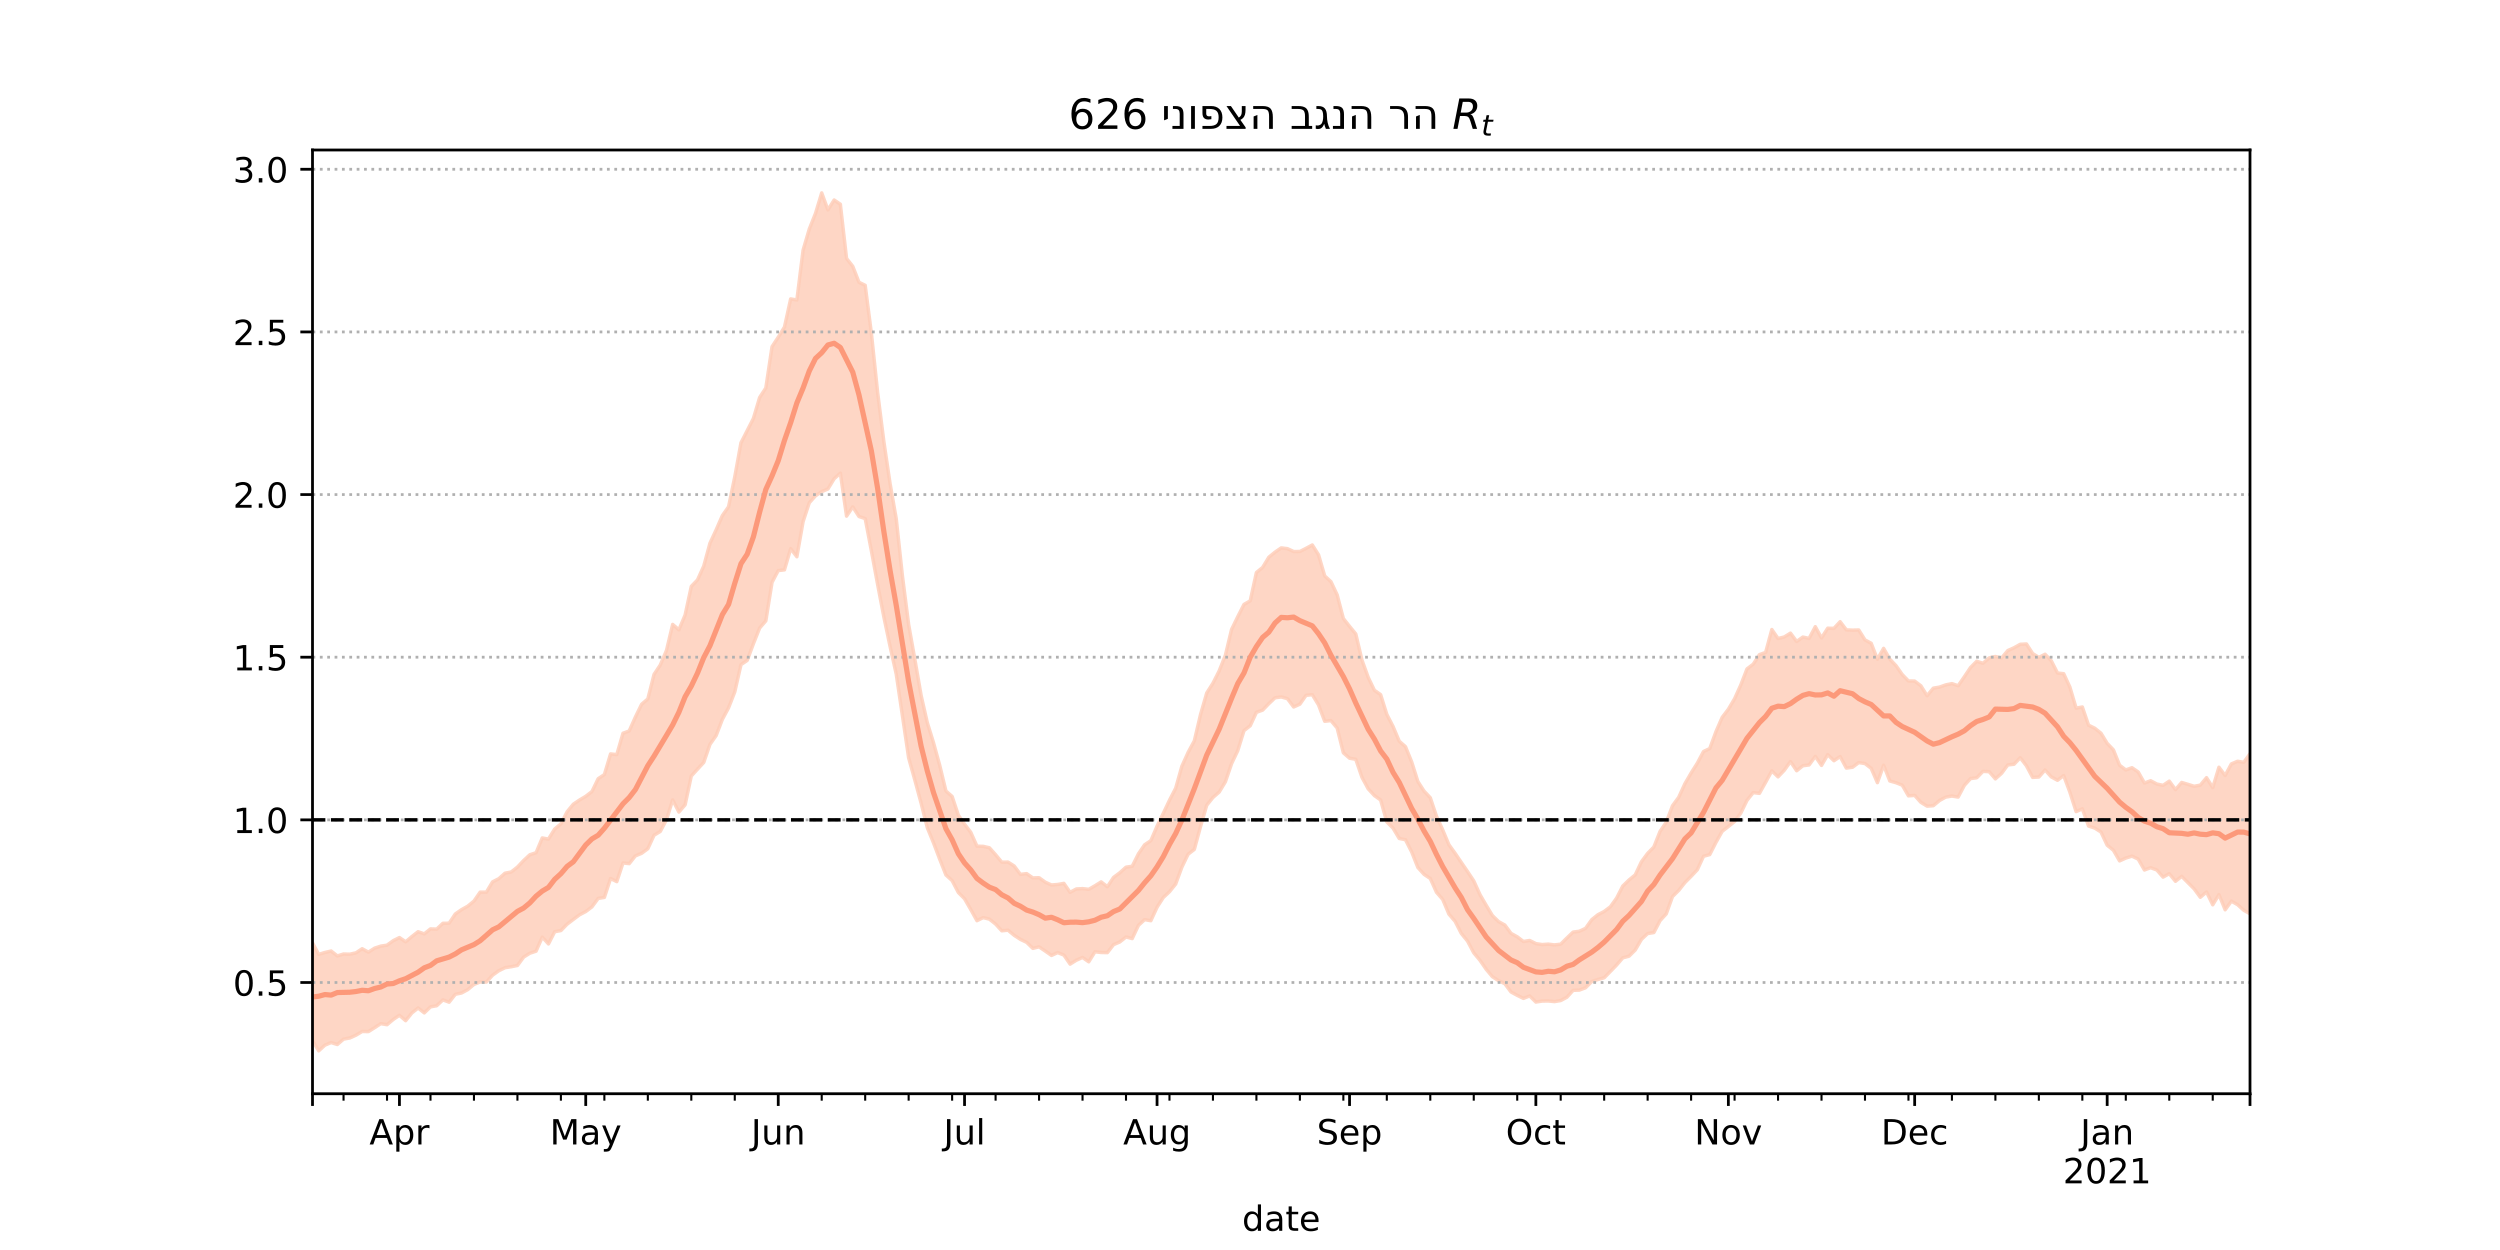 <?xml version="1.0" encoding="utf-8" standalone="no"?>
<!DOCTYPE svg PUBLIC "-//W3C//DTD SVG 1.1//EN"
  "http://www.w3.org/Graphics/SVG/1.1/DTD/svg11.dtd">
<!-- Created with matplotlib (https://matplotlib.org/) -->
<svg height="360pt" version="1.1" viewBox="0 0 720 360" width="720pt" xmlns="http://www.w3.org/2000/svg" xmlns:xlink="http://www.w3.org/1999/xlink">
 <defs>
  <style type="text/css">*{stroke-linecap:butt;stroke-linejoin:round;}</style>
 </defs>
 <g id="figure_1">
  <g id="patch_1">
   <path d="M 0 360 
L 720 360 
L 720 0 
L 0 0 
z
" style="fill:#ffffff;"/>
  </g>
  <g id="axes_1">
   <g id="patch_2">
    <path d="M 90 315 
L 648 315 
L 648 43.2 
L 90 43.2 
z
" style="fill:#ffffff;"/>
   </g>
   <g id="PolyCollection_1">
    <defs>
     <path d="M 90 -60.304 
L 90 -88.455 
L 91.788 -85.131 
L 93.577 -85.689 
L 95.365 -86.109 
L 97.154 -84.696 
L 98.942 -85.244 
L 100.731 -85.19 
L 102.519 -85.584 
L 104.308 -86.764 
L 106.096 -85.777 
L 107.885 -86.928 
L 109.673 -87.521 
L 111.462 -87.79 
L 113.25 -89.085 
L 115.038 -89.982 
L 116.827 -88.756 
L 118.615 -90.268 
L 120.404 -91.663 
L 122.192 -91.042 
L 123.981 -92.472 
L 125.769 -92.412 
L 127.558 -94.092 
L 129.346 -94.118 
L 131.135 -96.779 
L 132.923 -98.024 
L 134.712 -99.024 
L 136.5 -100.486 
L 138.288 -103.067 
L 140.077 -103.055 
L 141.865 -106.029 
L 143.654 -106.931 
L 145.442 -108.516 
L 147.231 -108.871 
L 149.019 -110.275 
L 150.808 -112.171 
L 152.596 -113.832 
L 154.385 -114.41 
L 156.173 -118.667 
L 157.962 -118.35 
L 159.75 -121.234 
L 161.538 -122.722 
L 163.327 -126.212 
L 165.115 -128.385 
L 166.904 -129.59 
L 168.692 -130.661 
L 170.481 -132.039 
L 172.269 -135.728 
L 174.058 -136.914 
L 175.846 -142.873 
L 177.635 -142.673 
L 179.423 -148.823 
L 181.212 -149.481 
L 183 -153.504 
L 184.788 -157.17 
L 186.577 -158.703 
L 188.365 -165.776 
L 190.154 -168.465 
L 191.942 -172.653 
L 193.731 -180.174 
L 195.519 -178.613 
L 197.308 -182.866 
L 199.096 -191.129 
L 200.885 -192.989 
L 202.673 -196.95 
L 204.462 -203.543 
L 206.25 -207.413 
L 208.038 -211.503 
L 209.827 -214.061 
L 211.615 -222.67 
L 213.404 -232.482 
L 215.192 -235.979 
L 216.981 -239.484 
L 218.769 -245.515 
L 220.558 -248.263 
L 222.346 -260.162 
L 224.135 -262.883 
L 225.923 -265.793 
L 227.712 -273.908 
L 229.5 -273.607 
L 231.288 -287.953 
L 233.077 -294.035 
L 234.865 -298.545 
L 236.654 -304.445 
L 238.442 -299.551 
L 240.231 -302.398 
L 242.019 -301.183 
L 243.808 -285.556 
L 245.596 -283.291 
L 247.385 -278.706 
L 249.173 -277.832 
L 250.962 -264.007 
L 252.75 -247.024 
L 254.538 -232.896 
L 256.327 -220.799 
L 258.115 -210.584 
L 259.904 -194.063 
L 261.692 -180.092 
L 263.481 -170.092 
L 265.269 -159.762 
L 267.058 -151.882 
L 268.846 -146.114 
L 270.635 -139.598 
L 272.423 -132.198 
L 274.212 -130.622 
L 276 -125.24 
L 277.788 -122.632 
L 279.577 -120.301 
L 281.365 -116.303 
L 283.154 -116.25 
L 284.942 -115.847 
L 286.731 -113.84 
L 288.519 -111.687 
L 290.308 -111.723 
L 292.096 -110.577 
L 293.885 -108.179 
L 295.673 -108.391 
L 297.462 -107.158 
L 299.25 -107.22 
L 301.038 -105.932 
L 302.827 -105.129 
L 304.615 -105.271 
L 306.404 -105.587 
L 308.192 -103.012 
L 309.981 -103.977 
L 311.769 -104.082 
L 313.558 -103.876 
L 315.346 -104.896 
L 317.135 -106.014 
L 318.923 -104.621 
L 320.712 -107.311 
L 322.5 -108.643 
L 324.288 -110.251 
L 326.077 -110.514 
L 327.865 -114.093 
L 329.654 -116.703 
L 331.442 -117.897 
L 333.231 -122.045 
L 335.019 -125.731 
L 336.808 -129.528 
L 338.596 -132.981 
L 340.385 -139.336 
L 342.173 -143.299 
L 343.962 -146.618 
L 345.75 -154.204 
L 347.538 -160.417 
L 349.327 -163.232 
L 351.115 -166.758 
L 352.904 -171.263 
L 354.692 -178.722 
L 356.481 -182.398 
L 358.269 -185.926 
L 360.058 -186.946 
L 361.846 -195.122 
L 363.635 -196.571 
L 365.423 -199.519 
L 367.212 -200.986 
L 369 -202.206 
L 370.788 -201.985 
L 372.577 -201.159 
L 374.365 -201.173 
L 376.154 -202.08 
L 377.942 -203.044 
L 379.731 -200.231 
L 381.519 -194.116 
L 383.308 -192.489 
L 385.096 -188.696 
L 386.885 -181.865 
L 388.673 -179.605 
L 390.462 -177.427 
L 392.25 -169.884 
L 394.038 -164.922 
L 395.827 -161.198 
L 397.615 -159.954 
L 399.404 -154.25 
L 401.192 -150.777 
L 402.981 -146.533 
L 404.769 -144.966 
L 406.558 -140.583 
L 408.346 -134.927 
L 410.135 -132.149 
L 411.923 -130.249 
L 413.712 -124.918 
L 415.5 -120.98 
L 417.288 -116.715 
L 419.077 -114.24 
L 420.865 -111.599 
L 422.654 -108.996 
L 424.442 -106.293 
L 426.231 -102.357 
L 428.019 -99.283 
L 429.808 -96.318 
L 431.596 -94.574 
L 433.385 -93.595 
L 435.173 -91.186 
L 436.962 -90.197 
L 438.75 -88.849 
L 440.538 -89.145 
L 442.327 -88.241 
L 444.115 -87.968 
L 445.904 -88.089 
L 447.692 -87.872 
L 449.481 -88.08 
L 451.269 -89.86 
L 453.058 -91.557 
L 454.846 -91.794 
L 456.635 -92.629 
L 458.423 -95.134 
L 460.212 -96.567 
L 462 -97.497 
L 463.788 -98.846 
L 465.577 -101.324 
L 467.365 -104.83 
L 469.154 -106.557 
L 470.942 -108.03 
L 472.731 -111.809 
L 474.519 -114.232 
L 476.308 -116.061 
L 478.096 -120.558 
L 479.885 -123.201 
L 481.673 -127.925 
L 483.462 -130.367 
L 485.25 -134.285 
L 487.038 -137.362 
L 488.827 -140.203 
L 490.615 -143.569 
L 492.404 -144.405 
L 494.192 -149.269 
L 495.981 -153.387 
L 497.769 -155.735 
L 499.558 -158.761 
L 501.346 -162.725 
L 503.135 -167.353 
L 504.923 -168.7 
L 506.712 -171.461 
L 508.5 -172.104 
L 510.288 -178.694 
L 512.077 -176.108 
L 513.865 -176.547 
L 515.654 -177.657 
L 517.442 -175.255 
L 519.231 -176.522 
L 521.019 -176.142 
L 522.808 -179.512 
L 524.596 -176.273 
L 526.385 -179.075 
L 528.173 -179.031 
L 529.962 -180.96 
L 531.75 -178.588 
L 533.538 -178.52 
L 535.327 -178.561 
L 537.115 -175.699 
L 538.904 -174.738 
L 540.692 -170.139 
L 542.481 -173.27 
L 544.269 -170.152 
L 546.058 -168.282 
L 547.846 -165.724 
L 549.635 -163.885 
L 551.423 -163.849 
L 553.212 -162.485 
L 555 -159.634 
L 556.788 -161.802 
L 558.577 -162.115 
L 560.365 -162.747 
L 562.154 -163.123 
L 563.942 -162.504 
L 565.731 -165.092 
L 567.519 -167.757 
L 569.308 -169.555 
L 571.096 -168.98 
L 572.885 -170.531 
L 574.673 -170.928 
L 576.462 -170.504 
L 578.25 -172.639 
L 580.038 -173.438 
L 581.827 -174.442 
L 583.615 -174.536 
L 585.404 -171.777 
L 587.192 -170.666 
L 588.981 -171.571 
L 590.769 -169.704 
L 592.558 -166.175 
L 594.346 -165.972 
L 596.135 -162.09 
L 597.923 -156.049 
L 599.712 -156.387 
L 601.5 -151.149 
L 603.288 -150.275 
L 605.077 -148.837 
L 606.865 -145.912 
L 608.654 -144.043 
L 610.442 -139.617 
L 612.231 -138.258 
L 614.019 -138.894 
L 615.808 -137.659 
L 617.596 -134.489 
L 619.385 -135.145 
L 621.173 -134.201 
L 622.962 -133.815 
L 624.75 -135.028 
L 626.538 -132.591 
L 628.327 -134.654 
L 630.115 -134.114 
L 631.904 -133.551 
L 633.692 -133.877 
L 635.481 -136.029 
L 637.269 -133.166 
L 639.058 -139.031 
L 640.846 -136.654 
L 642.635 -139.997 
L 644.423 -140.754 
L 646.212 -140.464 
L 648 -142.911 
L 649.788 -142.525 
L 651.577 -142.96 
L 653.365 -144.844 
L 655.154 -147.606 
L 656.942 -146.289 
L 658.731 -149.251 
L 660.519 -153.439 
L 662.308 -150.822 
L 662.308 -86.885 
L 662.308 -86.885 
L 660.519 -92.224 
L 658.731 -90.72 
L 656.942 -91.776 
L 655.154 -93.891 
L 653.365 -93.838 
L 651.577 -92.08 
L 649.788 -95.346 
L 648 -96.835 
L 646.212 -97.842 
L 644.423 -99.461 
L 642.635 -100.463 
L 640.846 -97.984 
L 639.058 -102.358 
L 637.269 -99.416 
L 635.481 -103.114 
L 633.692 -101.583 
L 631.904 -104.016 
L 630.115 -105.81 
L 628.327 -107.611 
L 626.538 -106.191 
L 624.75 -108.373 
L 622.962 -107.393 
L 621.173 -109.445 
L 619.385 -110.107 
L 617.596 -109.444 
L 615.808 -112.568 
L 614.019 -113.426 
L 612.231 -112.876 
L 610.442 -112.058 
L 608.654 -115.141 
L 606.865 -116.579 
L 605.077 -120.384 
L 603.288 -121.507 
L 601.5 -122.108 
L 599.712 -127.064 
L 597.923 -126.253 
L 596.135 -131.822 
L 594.346 -136.615 
L 592.558 -135.285 
L 590.769 -136.257 
L 588.981 -138.246 
L 587.192 -136.216 
L 585.404 -136.108 
L 583.615 -139.44 
L 581.827 -141.779 
L 580.038 -139.893 
L 578.25 -139.702 
L 576.462 -137.291 
L 574.673 -135.688 
L 572.885 -137.751 
L 571.096 -137.844 
L 569.308 -136.006 
L 567.519 -135.772 
L 565.731 -133.811 
L 563.942 -130.44 
L 562.154 -130.732 
L 560.365 -130.434 
L 558.577 -129.448 
L 556.788 -127.95 
L 555 -127.828 
L 553.212 -128.926 
L 551.423 -130.923 
L 549.635 -130.792 
L 547.846 -133.872 
L 546.058 -134.576 
L 544.269 -135.078 
L 542.481 -139.601 
L 540.692 -134.599 
L 538.904 -138.726 
L 537.115 -140.094 
L 535.327 -140.383 
L 533.538 -139.034 
L 531.75 -138.788 
L 529.962 -142.111 
L 528.173 -140.913 
L 526.385 -142.659 
L 524.596 -139.563 
L 522.808 -142.153 
L 521.019 -139.704 
L 519.231 -139.467 
L 517.442 -138.027 
L 515.654 -140.663 
L 513.865 -138.151 
L 512.077 -136.269 
L 510.288 -137.979 
L 508.5 -134.708 
L 506.712 -131.516 
L 504.923 -131.724 
L 503.135 -129.512 
L 501.346 -125.825 
L 499.558 -123.398 
L 497.769 -121.956 
L 495.981 -120.578 
L 494.192 -117.391 
L 492.404 -113.879 
L 490.615 -113.391 
L 488.827 -109.518 
L 487.038 -107.609 
L 485.25 -105.817 
L 483.462 -103.559 
L 481.673 -101.783 
L 479.885 -96.818 
L 478.096 -94.854 
L 476.308 -91.425 
L 474.519 -91.137 
L 472.731 -89.453 
L 470.942 -86.392 
L 469.154 -84.616 
L 467.365 -84.146 
L 465.577 -82.068 
L 463.788 -80.224 
L 462 -78.395 
L 460.212 -77.908 
L 458.423 -77.309 
L 456.635 -75.519 
L 454.846 -74.852 
L 453.058 -74.785 
L 451.269 -72.794 
L 449.481 -71.841 
L 447.692 -71.537 
L 445.904 -71.719 
L 444.115 -71.687 
L 442.327 -71.412 
L 440.538 -73.172 
L 438.75 -72.46 
L 436.962 -73.342 
L 435.173 -74.306 
L 433.385 -76.698 
L 431.596 -77.552 
L 429.808 -78.716 
L 428.019 -80.852 
L 426.231 -83.438 
L 424.442 -85.581 
L 422.654 -88.965 
L 420.865 -91.156 
L 419.077 -94.644 
L 417.288 -96.729 
L 415.5 -100.972 
L 413.712 -103.015 
L 411.923 -106.991 
L 410.135 -108.183 
L 408.346 -110.158 
L 406.558 -114.645 
L 404.769 -118.165 
L 402.981 -118.515 
L 401.192 -121.499 
L 399.404 -123.287 
L 397.615 -129.602 
L 395.827 -130.874 
L 394.038 -132.823 
L 392.25 -136.123 
L 390.462 -141.317 
L 388.673 -141.632 
L 386.885 -143.195 
L 385.096 -150.342 
L 383.308 -152.465 
L 381.519 -152.281 
L 379.731 -156.998 
L 377.942 -159.924 
L 376.154 -159.757 
L 374.365 -157.2 
L 372.577 -156.386 
L 370.788 -158.784 
L 369 -159.277 
L 367.212 -159.038 
L 365.423 -157.34 
L 363.635 -155.485 
L 361.846 -154.853 
L 360.058 -150.974 
L 358.269 -149.587 
L 356.481 -143.834 
L 354.692 -140.065 
L 352.904 -134.83 
L 351.115 -131.875 
L 349.327 -130.318 
L 347.538 -128.101 
L 345.75 -121.944 
L 343.962 -115.371 
L 342.173 -113.987 
L 340.385 -110.271 
L 338.596 -105.403 
L 336.808 -103.183 
L 335.019 -101.506 
L 333.231 -98.718 
L 331.442 -94.837 
L 329.654 -95.146 
L 327.865 -93.491 
L 326.077 -89.685 
L 324.288 -90.149 
L 322.5 -88.71 
L 320.712 -87.948 
L 318.923 -85.64 
L 317.135 -85.685 
L 315.346 -85.887 
L 313.558 -82.999 
L 311.769 -84.255 
L 309.981 -83.454 
L 308.192 -82.332 
L 306.404 -84.929 
L 304.615 -85.656 
L 302.827 -84.829 
L 301.038 -86.092 
L 299.25 -87.315 
L 297.462 -86.871 
L 295.673 -88.604 
L 293.885 -89.459 
L 292.096 -90.621 
L 290.308 -92.106 
L 288.519 -91.929 
L 286.731 -93.869 
L 284.942 -95.292 
L 283.154 -95.725 
L 281.365 -94.84 
L 279.577 -98.056 
L 277.788 -101.159 
L 276 -102.961 
L 274.212 -106.392 
L 272.423 -108.017 
L 270.635 -112.553 
L 268.846 -117.27 
L 267.058 -121.636 
L 265.269 -128.727 
L 263.481 -135.318 
L 261.692 -141.724 
L 259.904 -153.836 
L 258.115 -165.867 
L 256.327 -173.893 
L 254.538 -182.377 
L 252.75 -191.695 
L 250.962 -201.34 
L 249.173 -210.645 
L 247.385 -211.243 
L 245.596 -214.025 
L 243.808 -211.356 
L 242.019 -223.725 
L 240.231 -222.122 
L 238.442 -219.172 
L 236.654 -218.407 
L 234.865 -217.208 
L 233.077 -215.214 
L 231.288 -209.773 
L 229.5 -199.658 
L 227.712 -201.977 
L 225.923 -195.879 
L 224.135 -195.678 
L 222.346 -192.288 
L 220.558 -181.198 
L 218.769 -179.116 
L 216.981 -174.603 
L 215.192 -169.797 
L 213.404 -168.589 
L 211.615 -160.737 
L 209.827 -156.155 
L 208.038 -152.816 
L 206.25 -148.172 
L 204.462 -145.604 
L 202.673 -140.412 
L 200.885 -138.48 
L 199.096 -136.516 
L 197.308 -128.208 
L 195.519 -126.129 
L 193.731 -129.615 
L 191.942 -123.92 
L 190.154 -120.531 
L 188.365 -119.459 
L 186.577 -115.572 
L 184.788 -114.246 
L 183 -113.514 
L 181.212 -111.271 
L 179.423 -111.476 
L 177.635 -106.089 
L 175.846 -106.991 
L 174.058 -101.547 
L 172.269 -101.255 
L 170.481 -98.826 
L 168.692 -97.469 
L 166.904 -96.537 
L 165.115 -95.2 
L 163.327 -93.834 
L 161.538 -91.995 
L 159.75 -91.667 
L 157.962 -88.148 
L 156.173 -90.116 
L 154.385 -86.058 
L 152.596 -85.472 
L 150.808 -84.354 
L 149.019 -81.94 
L 147.231 -81.582 
L 145.442 -81.299 
L 143.654 -80.424 
L 141.865 -79.142 
L 140.077 -77.167 
L 138.288 -77.194 
L 136.5 -76.482 
L 134.712 -74.988 
L 132.923 -74.021 
L 131.135 -73.647 
L 129.346 -71.37 
L 127.558 -72.029 
L 125.769 -70.347 
L 123.981 -70.026 
L 122.192 -68.289 
L 120.404 -69.699 
L 118.615 -68.263 
L 116.827 -66.044 
L 115.038 -67.59 
L 113.25 -66.386 
L 111.462 -64.885 
L 109.673 -65.19 
L 107.885 -64.024 
L 106.096 -62.894 
L 104.308 -62.937 
L 102.519 -61.871 
L 100.731 -61.057 
L 98.942 -60.734 
L 97.154 -59.181 
L 95.365 -59.744 
L 93.577 -58.993 
L 91.788 -57.355 
L 90 -60.304 
z
" id="m8fb9938936" style="stroke:#fdcbb6;stroke-opacity:0.8;"/>
    </defs>
    <g clip-path="url(#pffff08deaa)">
     <use style="fill:#fdcbb6;fill-opacity:0.8;stroke:#fdcbb6;stroke-opacity:0.8;" x="0" xlink:href="#m8fb9938936" y="360"/>
    </g>
   </g>
   <g id="matplotlib.axis_1">
    <g id="xtick_1">
     <g id="line2d_1">
      <defs>
       <path d="M 0 0 
L 0 3.5 
" id="m6770a51b92" style="stroke:#000000;stroke-width:0.8;"/>
      </defs>
      <g>
       <use style="stroke:#000000;stroke-width:0.8;" x="90" xlink:href="#m6770a51b92" y="315"/>
      </g>
     </g>
    </g>
    <g id="xtick_2">
     <g id="line2d_2">
      <g>
       <use style="stroke:#000000;stroke-width:0.8;" x="115.038" xlink:href="#m6770a51b92" y="315"/>
      </g>
     </g>
     <g id="text_1">
      <!-- Apr -->
      <g transform="translate(106.388 329.598)scale(0.1 -0.1)">
       <defs>
        <path d="M 34.188 63.188 
L 20.797 26.906 
L 47.609 26.906 
z
M 28.609 72.906 
L 39.797 72.906 
L 67.578 0 
L 57.328 0 
L 50.688 18.703 
L 17.828 18.703 
L 11.188 0 
L 0.781 0 
z
" id="DejaVuSans-65"/>
        <path d="M 18.109 8.203 
L 18.109 -20.797 
L 9.078 -20.797 
L 9.078 54.688 
L 18.109 54.688 
L 18.109 46.391 
Q 20.953 51.266 25.266 53.625 
Q 29.594 56 35.594 56 
Q 45.562 56 51.781 48.094 
Q 58.016 40.188 58.016 27.297 
Q 58.016 14.406 51.781 6.484 
Q 45.562 -1.422 35.594 -1.422 
Q 29.594 -1.422 25.266 0.953 
Q 20.953 3.328 18.109 8.203 
z
M 48.688 27.297 
Q 48.688 37.203 44.609 42.844 
Q 40.531 48.484 33.406 48.484 
Q 26.266 48.484 22.188 42.844 
Q 18.109 37.203 18.109 27.297 
Q 18.109 17.391 22.188 11.75 
Q 26.266 6.109 33.406 6.109 
Q 40.531 6.109 44.609 11.75 
Q 48.688 17.391 48.688 27.297 
z
" id="DejaVuSans-112"/>
        <path d="M 41.109 46.297 
Q 39.594 47.172 37.812 47.578 
Q 36.031 48 33.891 48 
Q 26.266 48 22.188 43.047 
Q 18.109 38.094 18.109 28.812 
L 18.109 0 
L 9.078 0 
L 9.078 54.688 
L 18.109 54.688 
L 18.109 46.188 
Q 20.953 51.172 25.484 53.578 
Q 30.031 56 36.531 56 
Q 37.453 56 38.578 55.875 
Q 39.703 55.766 41.062 55.516 
z
" id="DejaVuSans-114"/>
       </defs>
       <use xlink:href="#DejaVuSans-65"/>
       <use x="68.408" xlink:href="#DejaVuSans-112"/>
       <use x="131.885" xlink:href="#DejaVuSans-114"/>
      </g>
     </g>
    </g>
    <g id="xtick_3">
     <g id="line2d_3">
      <g>
       <use style="stroke:#000000;stroke-width:0.8;" x="168.692" xlink:href="#m6770a51b92" y="315"/>
      </g>
     </g>
     <g id="text_2">
      <!-- May -->
      <g transform="translate(158.355 329.598)scale(0.1 -0.1)">
       <defs>
        <path d="M 9.812 72.906 
L 24.516 72.906 
L 43.109 23.297 
L 61.812 72.906 
L 76.516 72.906 
L 76.516 0 
L 66.891 0 
L 66.891 64.016 
L 48.094 14.016 
L 38.188 14.016 
L 19.391 64.016 
L 19.391 0 
L 9.812 0 
z
" id="DejaVuSans-77"/>
        <path d="M 34.281 27.484 
Q 23.391 27.484 19.188 25 
Q 14.984 22.516 14.984 16.5 
Q 14.984 11.719 18.141 8.906 
Q 21.297 6.109 26.703 6.109 
Q 34.188 6.109 38.703 11.406 
Q 43.219 16.703 43.219 25.484 
L 43.219 27.484 
z
M 52.203 31.203 
L 52.203 0 
L 43.219 0 
L 43.219 8.297 
Q 40.141 3.328 35.547 0.953 
Q 30.953 -1.422 24.312 -1.422 
Q 15.922 -1.422 10.953 3.297 
Q 6 8.016 6 15.922 
Q 6 25.141 12.172 29.828 
Q 18.359 34.516 30.609 34.516 
L 43.219 34.516 
L 43.219 35.406 
Q 43.219 41.609 39.141 45 
Q 35.062 48.391 27.688 48.391 
Q 23 48.391 18.547 47.266 
Q 14.109 46.141 10.016 43.891 
L 10.016 52.203 
Q 14.938 54.109 19.578 55.047 
Q 24.219 56 28.609 56 
Q 40.484 56 46.344 49.844 
Q 52.203 43.703 52.203 31.203 
z
" id="DejaVuSans-97"/>
        <path d="M 32.172 -5.078 
Q 28.375 -14.844 24.75 -17.812 
Q 21.141 -20.797 15.094 -20.797 
L 7.906 -20.797 
L 7.906 -13.281 
L 13.188 -13.281 
Q 16.891 -13.281 18.938 -11.516 
Q 21 -9.766 23.484 -3.219 
L 25.094 0.875 
L 2.984 54.688 
L 12.5 54.688 
L 29.594 11.922 
L 46.688 54.688 
L 56.203 54.688 
z
" id="DejaVuSans-121"/>
       </defs>
       <use xlink:href="#DejaVuSans-77"/>
       <use x="86.279" xlink:href="#DejaVuSans-97"/>
       <use x="147.559" xlink:href="#DejaVuSans-121"/>
      </g>
     </g>
    </g>
    <g id="xtick_4">
     <g id="line2d_4">
      <g>
       <use style="stroke:#000000;stroke-width:0.8;" x="224.135" xlink:href="#m6770a51b92" y="315"/>
      </g>
     </g>
     <g id="text_3">
      <!-- Jun -->
      <g transform="translate(216.322 329.598)scale(0.1 -0.1)">
       <defs>
        <path d="M 9.812 72.906 
L 19.672 72.906 
L 19.672 5.078 
Q 19.672 -8.109 14.672 -14.062 
Q 9.672 -20.016 -1.422 -20.016 
L -5.172 -20.016 
L -5.172 -11.719 
L -2.094 -11.719 
Q 4.438 -11.719 7.125 -8.047 
Q 9.812 -4.391 9.812 5.078 
z
" id="DejaVuSans-74"/>
        <path d="M 8.5 21.578 
L 8.5 54.688 
L 17.484 54.688 
L 17.484 21.922 
Q 17.484 14.156 20.5 10.266 
Q 23.531 6.391 29.594 6.391 
Q 36.859 6.391 41.078 11.031 
Q 45.312 15.672 45.312 23.688 
L 45.312 54.688 
L 54.297 54.688 
L 54.297 0 
L 45.312 0 
L 45.312 8.406 
Q 42.047 3.422 37.719 1 
Q 33.406 -1.422 27.688 -1.422 
Q 18.266 -1.422 13.375 4.438 
Q 8.5 10.297 8.5 21.578 
z
M 31.109 56 
z
" id="DejaVuSans-117"/>
        <path d="M 54.891 33.016 
L 54.891 0 
L 45.906 0 
L 45.906 32.719 
Q 45.906 40.484 42.875 44.328 
Q 39.844 48.188 33.797 48.188 
Q 26.516 48.188 22.312 43.547 
Q 18.109 38.922 18.109 30.906 
L 18.109 0 
L 9.078 0 
L 9.078 54.688 
L 18.109 54.688 
L 18.109 46.188 
Q 21.344 51.125 25.703 53.562 
Q 30.078 56 35.797 56 
Q 45.219 56 50.047 50.172 
Q 54.891 44.344 54.891 33.016 
z
" id="DejaVuSans-110"/>
       </defs>
       <use xlink:href="#DejaVuSans-74"/>
       <use x="29.492" xlink:href="#DejaVuSans-117"/>
       <use x="92.871" xlink:href="#DejaVuSans-110"/>
      </g>
     </g>
    </g>
    <g id="xtick_5">
     <g id="line2d_5">
      <g>
       <use style="stroke:#000000;stroke-width:0.8;" x="277.788" xlink:href="#m6770a51b92" y="315"/>
      </g>
     </g>
     <g id="text_4">
      <!-- Jul -->
      <g transform="translate(271.756 329.598)scale(0.1 -0.1)">
       <defs>
        <path d="M 9.422 75.984 
L 18.406 75.984 
L 18.406 0 
L 9.422 0 
z
" id="DejaVuSans-108"/>
       </defs>
       <use xlink:href="#DejaVuSans-74"/>
       <use x="29.492" xlink:href="#DejaVuSans-117"/>
       <use x="92.871" xlink:href="#DejaVuSans-108"/>
      </g>
     </g>
    </g>
    <g id="xtick_6">
     <g id="line2d_6">
      <g>
       <use style="stroke:#000000;stroke-width:0.8;" x="333.231" xlink:href="#m6770a51b92" y="315"/>
      </g>
     </g>
     <g id="text_5">
      <!-- Aug -->
      <g transform="translate(323.467 329.598)scale(0.1 -0.1)">
       <defs>
        <path d="M 45.406 27.984 
Q 45.406 37.75 41.375 43.109 
Q 37.359 48.484 30.078 48.484 
Q 22.859 48.484 18.828 43.109 
Q 14.797 37.75 14.797 27.984 
Q 14.797 18.266 18.828 12.891 
Q 22.859 7.516 30.078 7.516 
Q 37.359 7.516 41.375 12.891 
Q 45.406 18.266 45.406 27.984 
z
M 54.391 6.781 
Q 54.391 -7.172 48.188 -13.984 
Q 42 -20.797 29.203 -20.797 
Q 24.469 -20.797 20.266 -20.094 
Q 16.062 -19.391 12.109 -17.922 
L 12.109 -9.188 
Q 16.062 -11.328 19.922 -12.344 
Q 23.781 -13.375 27.781 -13.375 
Q 36.625 -13.375 41.016 -8.766 
Q 45.406 -4.156 45.406 5.172 
L 45.406 9.625 
Q 42.625 4.781 38.281 2.391 
Q 33.938 0 27.875 0 
Q 17.828 0 11.672 7.656 
Q 5.516 15.328 5.516 27.984 
Q 5.516 40.672 11.672 48.328 
Q 17.828 56 27.875 56 
Q 33.938 56 38.281 53.609 
Q 42.625 51.219 45.406 46.391 
L 45.406 54.688 
L 54.391 54.688 
z
" id="DejaVuSans-103"/>
       </defs>
       <use xlink:href="#DejaVuSans-65"/>
       <use x="68.408" xlink:href="#DejaVuSans-117"/>
       <use x="131.787" xlink:href="#DejaVuSans-103"/>
      </g>
     </g>
    </g>
    <g id="xtick_7">
     <g id="line2d_7">
      <g>
       <use style="stroke:#000000;stroke-width:0.8;" x="388.673" xlink:href="#m6770a51b92" y="315"/>
      </g>
     </g>
     <g id="text_6">
      <!-- Sep -->
      <g transform="translate(379.248 329.598)scale(0.1 -0.1)">
       <defs>
        <path d="M 53.516 70.516 
L 53.516 60.891 
Q 47.906 63.578 42.922 64.891 
Q 37.938 66.219 33.297 66.219 
Q 25.25 66.219 20.875 63.094 
Q 16.5 59.969 16.5 54.203 
Q 16.5 49.359 19.406 46.891 
Q 22.312 44.438 30.422 42.922 
L 36.375 41.703 
Q 47.406 39.594 52.656 34.297 
Q 57.906 29 57.906 20.125 
Q 57.906 9.516 50.797 4.047 
Q 43.703 -1.422 29.984 -1.422 
Q 24.812 -1.422 18.969 -0.25 
Q 13.141 0.922 6.891 3.219 
L 6.891 13.375 
Q 12.891 10.016 18.656 8.297 
Q 24.422 6.594 29.984 6.594 
Q 38.422 6.594 43.016 9.906 
Q 47.609 13.234 47.609 19.391 
Q 47.609 24.75 44.312 27.781 
Q 41.016 30.812 33.5 32.328 
L 27.484 33.5 
Q 16.453 35.688 11.516 40.375 
Q 6.594 45.062 6.594 53.422 
Q 6.594 63.094 13.406 68.656 
Q 20.219 74.219 32.172 74.219 
Q 37.312 74.219 42.625 73.281 
Q 47.953 72.359 53.516 70.516 
z
" id="DejaVuSans-83"/>
        <path d="M 56.203 29.594 
L 56.203 25.203 
L 14.891 25.203 
Q 15.484 15.922 20.484 11.062 
Q 25.484 6.203 34.422 6.203 
Q 39.594 6.203 44.453 7.469 
Q 49.312 8.734 54.109 11.281 
L 54.109 2.781 
Q 49.266 0.734 44.188 -0.344 
Q 39.109 -1.422 33.891 -1.422 
Q 20.797 -1.422 13.156 6.188 
Q 5.516 13.812 5.516 26.812 
Q 5.516 40.234 12.766 48.109 
Q 20.016 56 32.328 56 
Q 43.359 56 49.781 48.891 
Q 56.203 41.797 56.203 29.594 
z
M 47.219 32.234 
Q 47.125 39.594 43.094 43.984 
Q 39.062 48.391 32.422 48.391 
Q 24.906 48.391 20.391 44.141 
Q 15.875 39.891 15.188 32.172 
z
" id="DejaVuSans-101"/>
       </defs>
       <use xlink:href="#DejaVuSans-83"/>
       <use x="63.477" xlink:href="#DejaVuSans-101"/>
       <use x="125" xlink:href="#DejaVuSans-112"/>
      </g>
     </g>
    </g>
    <g id="xtick_8">
     <g id="line2d_8">
      <g>
       <use style="stroke:#000000;stroke-width:0.8;" x="442.327" xlink:href="#m6770a51b92" y="315"/>
      </g>
     </g>
     <g id="text_7">
      <!-- Oct -->
      <g transform="translate(433.682 329.598)scale(0.1 -0.1)">
       <defs>
        <path d="M 39.406 66.219 
Q 28.656 66.219 22.328 58.203 
Q 16.016 50.203 16.016 36.375 
Q 16.016 22.609 22.328 14.594 
Q 28.656 6.594 39.406 6.594 
Q 50.141 6.594 56.422 14.594 
Q 62.703 22.609 62.703 36.375 
Q 62.703 50.203 56.422 58.203 
Q 50.141 66.219 39.406 66.219 
z
M 39.406 74.219 
Q 54.734 74.219 63.906 63.938 
Q 73.094 53.656 73.094 36.375 
Q 73.094 19.141 63.906 8.859 
Q 54.734 -1.422 39.406 -1.422 
Q 24.031 -1.422 14.812 8.828 
Q 5.609 19.094 5.609 36.375 
Q 5.609 53.656 14.812 63.938 
Q 24.031 74.219 39.406 74.219 
z
" id="DejaVuSans-79"/>
        <path d="M 48.781 52.594 
L 48.781 44.188 
Q 44.969 46.297 41.141 47.344 
Q 37.312 48.391 33.406 48.391 
Q 24.656 48.391 19.812 42.844 
Q 14.984 37.312 14.984 27.297 
Q 14.984 17.281 19.812 11.734 
Q 24.656 6.203 33.406 6.203 
Q 37.312 6.203 41.141 7.25 
Q 44.969 8.297 48.781 10.406 
L 48.781 2.094 
Q 45.016 0.344 40.984 -0.531 
Q 36.969 -1.422 32.422 -1.422 
Q 20.062 -1.422 12.781 6.344 
Q 5.516 14.109 5.516 27.297 
Q 5.516 40.672 12.859 48.328 
Q 20.219 56 33.016 56 
Q 37.156 56 41.109 55.141 
Q 45.062 54.297 48.781 52.594 
z
" id="DejaVuSans-99"/>
        <path d="M 18.312 70.219 
L 18.312 54.688 
L 36.812 54.688 
L 36.812 47.703 
L 18.312 47.703 
L 18.312 18.016 
Q 18.312 11.328 20.141 9.422 
Q 21.969 7.516 27.594 7.516 
L 36.812 7.516 
L 36.812 0 
L 27.594 0 
Q 17.188 0 13.234 3.875 
Q 9.281 7.766 9.281 18.016 
L 9.281 47.703 
L 2.688 47.703 
L 2.688 54.688 
L 9.281 54.688 
L 9.281 70.219 
z
" id="DejaVuSans-116"/>
       </defs>
       <use xlink:href="#DejaVuSans-79"/>
       <use x="78.711" xlink:href="#DejaVuSans-99"/>
       <use x="133.691" xlink:href="#DejaVuSans-116"/>
      </g>
     </g>
    </g>
    <g id="xtick_9">
     <g id="line2d_9">
      <g>
       <use style="stroke:#000000;stroke-width:0.8;" x="497.769" xlink:href="#m6770a51b92" y="315"/>
      </g>
     </g>
     <g id="text_8">
      <!-- Nov -->
      <g transform="translate(488.01 329.598)scale(0.1 -0.1)">
       <defs>
        <path d="M 9.812 72.906 
L 23.094 72.906 
L 55.422 11.922 
L 55.422 72.906 
L 64.984 72.906 
L 64.984 0 
L 51.703 0 
L 19.391 60.984 
L 19.391 0 
L 9.812 0 
z
" id="DejaVuSans-78"/>
        <path d="M 30.609 48.391 
Q 23.391 48.391 19.188 42.75 
Q 14.984 37.109 14.984 27.297 
Q 14.984 17.484 19.156 11.844 
Q 23.344 6.203 30.609 6.203 
Q 37.797 6.203 41.984 11.859 
Q 46.188 17.531 46.188 27.297 
Q 46.188 37.016 41.984 42.703 
Q 37.797 48.391 30.609 48.391 
z
M 30.609 56 
Q 42.328 56 49.016 48.375 
Q 55.719 40.766 55.719 27.297 
Q 55.719 13.875 49.016 6.219 
Q 42.328 -1.422 30.609 -1.422 
Q 18.844 -1.422 12.172 6.219 
Q 5.516 13.875 5.516 27.297 
Q 5.516 40.766 12.172 48.375 
Q 18.844 56 30.609 56 
z
" id="DejaVuSans-111"/>
        <path d="M 2.984 54.688 
L 12.5 54.688 
L 29.594 8.797 
L 46.688 54.688 
L 56.203 54.688 
L 35.688 0 
L 23.484 0 
z
" id="DejaVuSans-118"/>
       </defs>
       <use xlink:href="#DejaVuSans-78"/>
       <use x="74.805" xlink:href="#DejaVuSans-111"/>
       <use x="135.986" xlink:href="#DejaVuSans-118"/>
      </g>
     </g>
    </g>
    <g id="xtick_10">
     <g id="line2d_10">
      <g>
       <use style="stroke:#000000;stroke-width:0.8;" x="551.423" xlink:href="#m6770a51b92" y="315"/>
      </g>
     </g>
     <g id="text_9">
      <!-- Dec -->
      <g transform="translate(541.747 329.598)scale(0.1 -0.1)">
       <defs>
        <path d="M 19.672 64.797 
L 19.672 8.109 
L 31.594 8.109 
Q 46.688 8.109 53.688 14.938 
Q 60.688 21.781 60.688 36.531 
Q 60.688 51.172 53.688 57.984 
Q 46.688 64.797 31.594 64.797 
z
M 9.812 72.906 
L 30.078 72.906 
Q 51.266 72.906 61.172 64.094 
Q 71.094 55.281 71.094 36.531 
Q 71.094 17.672 61.125 8.828 
Q 51.172 0 30.078 0 
L 9.812 0 
z
" id="DejaVuSans-68"/>
       </defs>
       <use xlink:href="#DejaVuSans-68"/>
       <use x="77.002" xlink:href="#DejaVuSans-101"/>
       <use x="138.525" xlink:href="#DejaVuSans-99"/>
      </g>
     </g>
    </g>
    <g id="xtick_11">
     <g id="line2d_11">
      <g>
       <use style="stroke:#000000;stroke-width:0.8;" x="606.865" xlink:href="#m6770a51b92" y="315"/>
      </g>
     </g>
     <g id="text_10">
      <!-- Jan -->
      <g transform="translate(599.158 329.598)scale(0.1 -0.1)">
       <use xlink:href="#DejaVuSans-74"/>
       <use x="29.492" xlink:href="#DejaVuSans-97"/>
       <use x="90.771" xlink:href="#DejaVuSans-110"/>
      </g>
      <!-- 2021 -->
      <g transform="translate(594.14 340.796)scale(0.1 -0.1)">
       <defs>
        <path d="M 19.188 8.297 
L 53.609 8.297 
L 53.609 0 
L 7.328 0 
L 7.328 8.297 
Q 12.938 14.109 22.625 23.891 
Q 32.328 33.688 34.812 36.531 
Q 39.547 41.844 41.422 45.531 
Q 43.312 49.219 43.312 52.781 
Q 43.312 58.594 39.234 62.25 
Q 35.156 65.922 28.609 65.922 
Q 23.969 65.922 18.812 64.312 
Q 13.672 62.703 7.812 59.422 
L 7.812 69.391 
Q 13.766 71.781 18.938 73 
Q 24.125 74.219 28.422 74.219 
Q 39.75 74.219 46.484 68.547 
Q 53.219 62.891 53.219 53.422 
Q 53.219 48.922 51.531 44.891 
Q 49.859 40.875 45.406 35.406 
Q 44.188 33.984 37.641 27.219 
Q 31.109 20.453 19.188 8.297 
z
" id="DejaVuSans-50"/>
        <path d="M 31.781 66.406 
Q 24.172 66.406 20.328 58.906 
Q 16.5 51.422 16.5 36.375 
Q 16.5 21.391 20.328 13.891 
Q 24.172 6.391 31.781 6.391 
Q 39.453 6.391 43.281 13.891 
Q 47.125 21.391 47.125 36.375 
Q 47.125 51.422 43.281 58.906 
Q 39.453 66.406 31.781 66.406 
z
M 31.781 74.219 
Q 44.047 74.219 50.516 64.516 
Q 56.984 54.828 56.984 36.375 
Q 56.984 17.969 50.516 8.266 
Q 44.047 -1.422 31.781 -1.422 
Q 19.531 -1.422 13.062 8.266 
Q 6.594 17.969 6.594 36.375 
Q 6.594 54.828 13.062 64.516 
Q 19.531 74.219 31.781 74.219 
z
" id="DejaVuSans-48"/>
        <path d="M 12.406 8.297 
L 28.516 8.297 
L 28.516 63.922 
L 10.984 60.406 
L 10.984 69.391 
L 28.422 72.906 
L 38.281 72.906 
L 38.281 8.297 
L 54.391 8.297 
L 54.391 0 
L 12.406 0 
z
" id="DejaVuSans-49"/>
       </defs>
       <use xlink:href="#DejaVuSans-50"/>
       <use x="63.623" xlink:href="#DejaVuSans-48"/>
       <use x="127.246" xlink:href="#DejaVuSans-50"/>
       <use x="190.869" xlink:href="#DejaVuSans-49"/>
      </g>
     </g>
    </g>
    <g id="xtick_12">
     <g id="line2d_12">
      <g>
       <use style="stroke:#000000;stroke-width:0.8;" x="648" xlink:href="#m6770a51b92" y="315"/>
      </g>
     </g>
    </g>
    <g id="xtick_13">
     <g id="line2d_13">
      <defs>
       <path d="M 0 0 
L 0 2 
" id="m5d132b9e25" style="stroke:#000000;stroke-width:0.6;"/>
      </defs>
      <g>
       <use style="stroke:#000000;stroke-width:0.6;" x="98.942" xlink:href="#m5d132b9e25" y="315"/>
      </g>
     </g>
    </g>
    <g id="xtick_14">
     <g id="line2d_14">
      <g>
       <use style="stroke:#000000;stroke-width:0.6;" x="111.462" xlink:href="#m5d132b9e25" y="315"/>
      </g>
     </g>
    </g>
    <g id="xtick_15">
     <g id="line2d_15">
      <g>
       <use style="stroke:#000000;stroke-width:0.6;" x="123.981" xlink:href="#m5d132b9e25" y="315"/>
      </g>
     </g>
    </g>
    <g id="xtick_16">
     <g id="line2d_16">
      <g>
       <use style="stroke:#000000;stroke-width:0.6;" x="136.5" xlink:href="#m5d132b9e25" y="315"/>
      </g>
     </g>
    </g>
    <g id="xtick_17">
     <g id="line2d_17">
      <g>
       <use style="stroke:#000000;stroke-width:0.6;" x="149.019" xlink:href="#m5d132b9e25" y="315"/>
      </g>
     </g>
    </g>
    <g id="xtick_18">
     <g id="line2d_18">
      <g>
       <use style="stroke:#000000;stroke-width:0.6;" x="161.538" xlink:href="#m5d132b9e25" y="315"/>
      </g>
     </g>
    </g>
    <g id="xtick_19">
     <g id="line2d_19">
      <g>
       <use style="stroke:#000000;stroke-width:0.6;" x="174.058" xlink:href="#m5d132b9e25" y="315"/>
      </g>
     </g>
    </g>
    <g id="xtick_20">
     <g id="line2d_20">
      <g>
       <use style="stroke:#000000;stroke-width:0.6;" x="186.577" xlink:href="#m5d132b9e25" y="315"/>
      </g>
     </g>
    </g>
    <g id="xtick_21">
     <g id="line2d_21">
      <g>
       <use style="stroke:#000000;stroke-width:0.6;" x="199.096" xlink:href="#m5d132b9e25" y="315"/>
      </g>
     </g>
    </g>
    <g id="xtick_22">
     <g id="line2d_22">
      <g>
       <use style="stroke:#000000;stroke-width:0.6;" x="211.615" xlink:href="#m5d132b9e25" y="315"/>
      </g>
     </g>
    </g>
    <g id="xtick_23">
     <g id="line2d_23">
      <g>
       <use style="stroke:#000000;stroke-width:0.6;" x="236.654" xlink:href="#m5d132b9e25" y="315"/>
      </g>
     </g>
    </g>
    <g id="xtick_24">
     <g id="line2d_24">
      <g>
       <use style="stroke:#000000;stroke-width:0.6;" x="249.173" xlink:href="#m5d132b9e25" y="315"/>
      </g>
     </g>
    </g>
    <g id="xtick_25">
     <g id="line2d_25">
      <g>
       <use style="stroke:#000000;stroke-width:0.6;" x="261.692" xlink:href="#m5d132b9e25" y="315"/>
      </g>
     </g>
    </g>
    <g id="xtick_26">
     <g id="line2d_26">
      <g>
       <use style="stroke:#000000;stroke-width:0.6;" x="274.212" xlink:href="#m5d132b9e25" y="315"/>
      </g>
     </g>
    </g>
    <g id="xtick_27">
     <g id="line2d_27">
      <g>
       <use style="stroke:#000000;stroke-width:0.6;" x="286.731" xlink:href="#m5d132b9e25" y="315"/>
      </g>
     </g>
    </g>
    <g id="xtick_28">
     <g id="line2d_28">
      <g>
       <use style="stroke:#000000;stroke-width:0.6;" x="299.25" xlink:href="#m5d132b9e25" y="315"/>
      </g>
     </g>
    </g>
    <g id="xtick_29">
     <g id="line2d_29">
      <g>
       <use style="stroke:#000000;stroke-width:0.6;" x="311.769" xlink:href="#m5d132b9e25" y="315"/>
      </g>
     </g>
    </g>
    <g id="xtick_30">
     <g id="line2d_30">
      <g>
       <use style="stroke:#000000;stroke-width:0.6;" x="324.288" xlink:href="#m5d132b9e25" y="315"/>
      </g>
     </g>
    </g>
    <g id="xtick_31">
     <g id="line2d_31">
      <g>
       <use style="stroke:#000000;stroke-width:0.6;" x="336.808" xlink:href="#m5d132b9e25" y="315"/>
      </g>
     </g>
    </g>
    <g id="xtick_32">
     <g id="line2d_32">
      <g>
       <use style="stroke:#000000;stroke-width:0.6;" x="349.327" xlink:href="#m5d132b9e25" y="315"/>
      </g>
     </g>
    </g>
    <g id="xtick_33">
     <g id="line2d_33">
      <g>
       <use style="stroke:#000000;stroke-width:0.6;" x="361.846" xlink:href="#m5d132b9e25" y="315"/>
      </g>
     </g>
    </g>
    <g id="xtick_34">
     <g id="line2d_34">
      <g>
       <use style="stroke:#000000;stroke-width:0.6;" x="374.365" xlink:href="#m5d132b9e25" y="315"/>
      </g>
     </g>
    </g>
    <g id="xtick_35">
     <g id="line2d_35">
      <g>
       <use style="stroke:#000000;stroke-width:0.6;" x="386.885" xlink:href="#m5d132b9e25" y="315"/>
      </g>
     </g>
    </g>
    <g id="xtick_36">
     <g id="line2d_36">
      <g>
       <use style="stroke:#000000;stroke-width:0.6;" x="399.404" xlink:href="#m5d132b9e25" y="315"/>
      </g>
     </g>
    </g>
    <g id="xtick_37">
     <g id="line2d_37">
      <g>
       <use style="stroke:#000000;stroke-width:0.6;" x="411.923" xlink:href="#m5d132b9e25" y="315"/>
      </g>
     </g>
    </g>
    <g id="xtick_38">
     <g id="line2d_38">
      <g>
       <use style="stroke:#000000;stroke-width:0.6;" x="424.442" xlink:href="#m5d132b9e25" y="315"/>
      </g>
     </g>
    </g>
    <g id="xtick_39">
     <g id="line2d_39">
      <g>
       <use style="stroke:#000000;stroke-width:0.6;" x="436.962" xlink:href="#m5d132b9e25" y="315"/>
      </g>
     </g>
    </g>
    <g id="xtick_40">
     <g id="line2d_40">
      <g>
       <use style="stroke:#000000;stroke-width:0.6;" x="449.481" xlink:href="#m5d132b9e25" y="315"/>
      </g>
     </g>
    </g>
    <g id="xtick_41">
     <g id="line2d_41">
      <g>
       <use style="stroke:#000000;stroke-width:0.6;" x="462" xlink:href="#m5d132b9e25" y="315"/>
      </g>
     </g>
    </g>
    <g id="xtick_42">
     <g id="line2d_42">
      <g>
       <use style="stroke:#000000;stroke-width:0.6;" x="474.519" xlink:href="#m5d132b9e25" y="315"/>
      </g>
     </g>
    </g>
    <g id="xtick_43">
     <g id="line2d_43">
      <g>
       <use style="stroke:#000000;stroke-width:0.6;" x="487.038" xlink:href="#m5d132b9e25" y="315"/>
      </g>
     </g>
    </g>
    <g id="xtick_44">
     <g id="line2d_44">
      <g>
       <use style="stroke:#000000;stroke-width:0.6;" x="499.558" xlink:href="#m5d132b9e25" y="315"/>
      </g>
     </g>
    </g>
    <g id="xtick_45">
     <g id="line2d_45">
      <g>
       <use style="stroke:#000000;stroke-width:0.6;" x="512.077" xlink:href="#m5d132b9e25" y="315"/>
      </g>
     </g>
    </g>
    <g id="xtick_46">
     <g id="line2d_46">
      <g>
       <use style="stroke:#000000;stroke-width:0.6;" x="524.596" xlink:href="#m5d132b9e25" y="315"/>
      </g>
     </g>
    </g>
    <g id="xtick_47">
     <g id="line2d_47">
      <g>
       <use style="stroke:#000000;stroke-width:0.6;" x="537.115" xlink:href="#m5d132b9e25" y="315"/>
      </g>
     </g>
    </g>
    <g id="xtick_48">
     <g id="line2d_48">
      <g>
       <use style="stroke:#000000;stroke-width:0.6;" x="549.635" xlink:href="#m5d132b9e25" y="315"/>
      </g>
     </g>
    </g>
    <g id="xtick_49">
     <g id="line2d_49">
      <g>
       <use style="stroke:#000000;stroke-width:0.6;" x="562.154" xlink:href="#m5d132b9e25" y="315"/>
      </g>
     </g>
    </g>
    <g id="xtick_50">
     <g id="line2d_50">
      <g>
       <use style="stroke:#000000;stroke-width:0.6;" x="574.673" xlink:href="#m5d132b9e25" y="315"/>
      </g>
     </g>
    </g>
    <g id="xtick_51">
     <g id="line2d_51">
      <g>
       <use style="stroke:#000000;stroke-width:0.6;" x="587.192" xlink:href="#m5d132b9e25" y="315"/>
      </g>
     </g>
    </g>
    <g id="xtick_52">
     <g id="line2d_52">
      <g>
       <use style="stroke:#000000;stroke-width:0.6;" x="599.712" xlink:href="#m5d132b9e25" y="315"/>
      </g>
     </g>
    </g>
    <g id="xtick_53">
     <g id="line2d_53">
      <g>
       <use style="stroke:#000000;stroke-width:0.6;" x="612.231" xlink:href="#m5d132b9e25" y="315"/>
      </g>
     </g>
    </g>
    <g id="xtick_54">
     <g id="line2d_54">
      <g>
       <use style="stroke:#000000;stroke-width:0.6;" x="624.75" xlink:href="#m5d132b9e25" y="315"/>
      </g>
     </g>
    </g>
    <g id="xtick_55">
     <g id="line2d_55">
      <g>
       <use style="stroke:#000000;stroke-width:0.6;" x="637.269" xlink:href="#m5d132b9e25" y="315"/>
      </g>
     </g>
    </g>
    <g id="text_11">
     <!-- date -->
     <g transform="translate(357.725 354.474)scale(0.1 -0.1)">
      <defs>
       <path d="M 45.406 46.391 
L 45.406 75.984 
L 54.391 75.984 
L 54.391 0 
L 45.406 0 
L 45.406 8.203 
Q 42.578 3.328 38.25 0.953 
Q 33.938 -1.422 27.875 -1.422 
Q 17.969 -1.422 11.734 6.484 
Q 5.516 14.406 5.516 27.297 
Q 5.516 40.188 11.734 48.094 
Q 17.969 56 27.875 56 
Q 33.938 56 38.25 53.625 
Q 42.578 51.266 45.406 46.391 
z
M 14.797 27.297 
Q 14.797 17.391 18.875 11.75 
Q 22.953 6.109 30.078 6.109 
Q 37.203 6.109 41.297 11.75 
Q 45.406 17.391 45.406 27.297 
Q 45.406 37.203 41.297 42.844 
Q 37.203 48.484 30.078 48.484 
Q 22.953 48.484 18.875 42.844 
Q 14.797 37.203 14.797 27.297 
z
" id="DejaVuSans-100"/>
      </defs>
      <use xlink:href="#DejaVuSans-100"/>
      <use x="63.477" xlink:href="#DejaVuSans-97"/>
      <use x="124.756" xlink:href="#DejaVuSans-116"/>
      <use x="163.965" xlink:href="#DejaVuSans-101"/>
     </g>
    </g>
   </g>
   <g id="matplotlib.axis_2">
    <g id="ytick_1">
     <g id="line2d_56">
      <path clip-path="url(#pffff08deaa)" d="M 90 282.959 
L 648 282.959 
" style="fill:none;stroke:#b0b0b0;stroke-dasharray:0.8,1.32;stroke-dashoffset:0;stroke-width:0.8;"/>
     </g>
     <g id="line2d_57">
      <defs>
       <path d="M 0 0 
L -3.5 0 
" id="m66fdf90c6e" style="stroke:#000000;stroke-width:0.8;"/>
      </defs>
      <g>
       <use style="stroke:#000000;stroke-width:0.8;" x="90" xlink:href="#m66fdf90c6e" y="282.959"/>
      </g>
     </g>
     <g id="text_12">
      <!-- 0.5 -->
      <g transform="translate(67.097 286.758)scale(0.1 -0.1)">
       <defs>
        <path d="M 10.688 12.406 
L 21 12.406 
L 21 0 
L 10.688 0 
z
" id="DejaVuSans-46"/>
        <path d="M 10.797 72.906 
L 49.516 72.906 
L 49.516 64.594 
L 19.828 64.594 
L 19.828 46.734 
Q 21.969 47.469 24.109 47.828 
Q 26.266 48.188 28.422 48.188 
Q 40.625 48.188 47.75 41.5 
Q 54.891 34.812 54.891 23.391 
Q 54.891 11.625 47.562 5.094 
Q 40.234 -1.422 26.906 -1.422 
Q 22.312 -1.422 17.547 -0.641 
Q 12.797 0.141 7.719 1.703 
L 7.719 11.625 
Q 12.109 9.234 16.797 8.062 
Q 21.484 6.891 26.703 6.891 
Q 35.156 6.891 40.078 11.328 
Q 45.016 15.766 45.016 23.391 
Q 45.016 31 40.078 35.438 
Q 35.156 39.891 26.703 39.891 
Q 22.75 39.891 18.812 39.016 
Q 14.891 38.141 10.797 36.281 
z
" id="DejaVuSans-53"/>
       </defs>
       <use xlink:href="#DejaVuSans-48"/>
       <use x="63.623" xlink:href="#DejaVuSans-46"/>
       <use x="95.41" xlink:href="#DejaVuSans-53"/>
      </g>
     </g>
    </g>
    <g id="ytick_2">
     <g id="line2d_58">
      <path clip-path="url(#pffff08deaa)" d="M 90 236.117 
L 648 236.117 
" style="fill:none;stroke:#b0b0b0;stroke-dasharray:0.8,1.32;stroke-dashoffset:0;stroke-width:0.8;"/>
     </g>
     <g id="line2d_59">
      <g>
       <use style="stroke:#000000;stroke-width:0.8;" x="90" xlink:href="#m66fdf90c6e" y="236.117"/>
      </g>
     </g>
     <g id="text_13">
      <!-- 1.0 -->
      <g transform="translate(67.097 239.916)scale(0.1 -0.1)">
       <use xlink:href="#DejaVuSans-49"/>
       <use x="63.623" xlink:href="#DejaVuSans-46"/>
       <use x="95.41" xlink:href="#DejaVuSans-48"/>
      </g>
     </g>
    </g>
    <g id="ytick_3">
     <g id="line2d_60">
      <path clip-path="url(#pffff08deaa)" d="M 90 189.275 
L 648 189.275 
" style="fill:none;stroke:#b0b0b0;stroke-dasharray:0.8,1.32;stroke-dashoffset:0;stroke-width:0.8;"/>
     </g>
     <g id="line2d_61">
      <g>
       <use style="stroke:#000000;stroke-width:0.8;" x="90" xlink:href="#m66fdf90c6e" y="189.275"/>
      </g>
     </g>
     <g id="text_14">
      <!-- 1.5 -->
      <g transform="translate(67.097 193.075)scale(0.1 -0.1)">
       <use xlink:href="#DejaVuSans-49"/>
       <use x="63.623" xlink:href="#DejaVuSans-46"/>
       <use x="95.41" xlink:href="#DejaVuSans-53"/>
      </g>
     </g>
    </g>
    <g id="ytick_4">
     <g id="line2d_62">
      <path clip-path="url(#pffff08deaa)" d="M 90 142.434 
L 648 142.434 
" style="fill:none;stroke:#b0b0b0;stroke-dasharray:0.8,1.32;stroke-dashoffset:0;stroke-width:0.8;"/>
     </g>
     <g id="line2d_63">
      <g>
       <use style="stroke:#000000;stroke-width:0.8;" x="90" xlink:href="#m66fdf90c6e" y="142.434"/>
      </g>
     </g>
     <g id="text_15">
      <!-- 2.0 -->
      <g transform="translate(67.097 146.233)scale(0.1 -0.1)">
       <use xlink:href="#DejaVuSans-50"/>
       <use x="63.623" xlink:href="#DejaVuSans-46"/>
       <use x="95.41" xlink:href="#DejaVuSans-48"/>
      </g>
     </g>
    </g>
    <g id="ytick_5">
     <g id="line2d_64">
      <path clip-path="url(#pffff08deaa)" d="M 90 95.592 
L 648 95.592 
" style="fill:none;stroke:#b0b0b0;stroke-dasharray:0.8,1.32;stroke-dashoffset:0;stroke-width:0.8;"/>
     </g>
     <g id="line2d_65">
      <g>
       <use style="stroke:#000000;stroke-width:0.8;" x="90" xlink:href="#m66fdf90c6e" y="95.592"/>
      </g>
     </g>
     <g id="text_16">
      <!-- 2.5 -->
      <g transform="translate(67.097 99.391)scale(0.1 -0.1)">
       <use xlink:href="#DejaVuSans-50"/>
       <use x="63.623" xlink:href="#DejaVuSans-46"/>
       <use x="95.41" xlink:href="#DejaVuSans-53"/>
      </g>
     </g>
    </g>
    <g id="ytick_6">
     <g id="line2d_66">
      <path clip-path="url(#pffff08deaa)" d="M 90 48.75 
L 648 48.75 
" style="fill:none;stroke:#b0b0b0;stroke-dasharray:0.8,1.32;stroke-dashoffset:0;stroke-width:0.8;"/>
     </g>
     <g id="line2d_67">
      <g>
       <use style="stroke:#000000;stroke-width:0.8;" x="90" xlink:href="#m66fdf90c6e" y="48.75"/>
      </g>
     </g>
     <g id="text_17">
      <!-- 3.0 -->
      <g transform="translate(67.097 52.55)scale(0.1 -0.1)">
       <defs>
        <path d="M 40.578 39.312 
Q 47.656 37.797 51.625 33 
Q 55.609 28.219 55.609 21.188 
Q 55.609 10.406 48.188 4.484 
Q 40.766 -1.422 27.094 -1.422 
Q 22.516 -1.422 17.656 -0.516 
Q 12.797 0.391 7.625 2.203 
L 7.625 11.719 
Q 11.719 9.328 16.594 8.109 
Q 21.484 6.891 26.812 6.891 
Q 36.078 6.891 40.938 10.547 
Q 45.797 14.203 45.797 21.188 
Q 45.797 27.641 41.281 31.266 
Q 36.766 34.906 28.719 34.906 
L 20.219 34.906 
L 20.219 43.016 
L 29.109 43.016 
Q 36.375 43.016 40.234 45.922 
Q 44.094 48.828 44.094 54.297 
Q 44.094 59.906 40.109 62.906 
Q 36.141 65.922 28.719 65.922 
Q 24.656 65.922 20.016 65.031 
Q 15.375 64.156 9.812 62.312 
L 9.812 71.094 
Q 15.438 72.656 20.344 73.438 
Q 25.25 74.219 29.594 74.219 
Q 40.828 74.219 47.359 69.109 
Q 53.906 64.016 53.906 55.328 
Q 53.906 49.266 50.438 45.094 
Q 46.969 40.922 40.578 39.312 
z
" id="DejaVuSans-51"/>
       </defs>
       <use xlink:href="#DejaVuSans-51"/>
       <use x="63.623" xlink:href="#DejaVuSans-46"/>
       <use x="95.41" xlink:href="#DejaVuSans-48"/>
      </g>
     </g>
    </g>
   </g>
   <g id="line2d_68">
    <path clip-path="url(#pffff08deaa)" d="M 90 287.136 
L 91.788 286.916 
L 93.577 286.432 
L 95.365 286.59 
L 97.154 285.852 
L 100.731 285.765 
L 102.519 285.556 
L 104.308 285.202 
L 106.096 285.335 
L 107.885 284.688 
L 109.673 284.257 
L 111.462 283.396 
L 113.25 283.25 
L 115.038 282.471 
L 116.827 281.868 
L 120.404 279.994 
L 122.192 278.732 
L 123.981 278.04 
L 125.769 276.714 
L 129.346 275.639 
L 131.135 274.726 
L 132.923 273.548 
L 136.5 272.045 
L 138.288 270.927 
L 141.865 267.791 
L 143.654 266.933 
L 149.019 262.475 
L 150.808 261.513 
L 152.596 260.031 
L 154.385 258.1 
L 156.173 256.63 
L 157.962 255.566 
L 159.75 253.249 
L 161.538 251.621 
L 163.327 249.523 
L 165.115 248.19 
L 168.692 243.354 
L 170.481 241.606 
L 172.269 240.546 
L 174.058 238.531 
L 179.423 231.486 
L 181.212 229.692 
L 183 227.38 
L 186.577 220.517 
L 188.365 217.763 
L 191.942 211.803 
L 193.731 208.777 
L 195.519 205.13 
L 197.308 200.673 
L 199.096 197.593 
L 200.885 193.843 
L 202.673 189.396 
L 204.462 185.974 
L 208.038 177.012 
L 209.827 174.069 
L 211.615 167.974 
L 213.404 162.34 
L 215.192 159.601 
L 216.981 154.598 
L 218.769 147.518 
L 220.558 140.956 
L 222.346 137.034 
L 224.135 132.661 
L 225.923 126.848 
L 227.712 121.721 
L 229.5 116.039 
L 231.288 111.749 
L 233.077 106.832 
L 234.865 103.229 
L 236.654 101.573 
L 238.442 99.352 
L 240.231 98.86 
L 242.019 100.071 
L 245.596 107.189 
L 247.385 113.728 
L 250.962 129.897 
L 252.75 140.626 
L 254.538 152.988 
L 256.327 164.237 
L 258.115 174.34 
L 261.692 196.346 
L 265.269 214.829 
L 267.058 222.017 
L 268.846 228.263 
L 272.423 238.656 
L 274.212 241.852 
L 276 245.867 
L 277.788 248.525 
L 279.577 250.525 
L 281.365 252.987 
L 283.154 254.323 
L 284.942 255.507 
L 286.731 256.199 
L 288.519 257.691 
L 290.308 258.61 
L 292.096 260.15 
L 293.885 260.994 
L 295.673 262.101 
L 297.462 262.674 
L 299.25 263.426 
L 301.038 264.428 
L 302.827 264.176 
L 304.615 264.893 
L 306.404 265.749 
L 308.192 265.602 
L 309.981 265.575 
L 311.769 265.72 
L 313.558 265.482 
L 315.346 265.027 
L 317.135 264.161 
L 318.923 263.73 
L 320.712 262.525 
L 322.5 261.79 
L 327.865 256.453 
L 329.654 254.235 
L 331.442 252.223 
L 333.231 249.651 
L 335.019 246.724 
L 336.808 243.197 
L 338.596 240.061 
L 340.385 236.167 
L 343.962 227.151 
L 347.538 217.466 
L 351.115 210.016 
L 354.692 201.12 
L 356.481 196.849 
L 358.269 193.82 
L 360.058 189.297 
L 361.846 186.205 
L 363.635 183.579 
L 365.423 182.056 
L 367.212 179.423 
L 369 177.805 
L 370.788 177.918 
L 372.577 177.719 
L 374.365 178.748 
L 377.942 180.244 
L 379.731 182.507 
L 381.519 185.168 
L 383.308 188.701 
L 386.885 194.848 
L 388.673 198.408 
L 390.462 202.479 
L 394.038 210.018 
L 395.827 212.867 
L 397.615 216.262 
L 399.404 218.619 
L 401.192 222.429 
L 402.981 225.333 
L 406.558 232.823 
L 408.346 235.901 
L 410.135 239.335 
L 411.923 242.318 
L 413.712 246.099 
L 415.5 249.583 
L 419.077 255.712 
L 420.865 258.476 
L 422.654 261.993 
L 424.442 264.506 
L 428.019 269.84 
L 431.596 273.73 
L 435.173 276.475 
L 436.962 277.252 
L 438.75 278.58 
L 442.327 279.905 
L 444.115 280.043 
L 445.904 279.727 
L 447.692 279.874 
L 449.481 279.34 
L 451.269 278.273 
L 453.058 277.748 
L 454.846 276.446 
L 458.423 274.212 
L 460.212 272.865 
L 462 271.329 
L 465.577 267.715 
L 467.365 265.312 
L 469.154 263.649 
L 472.731 259.624 
L 474.519 256.636 
L 476.308 254.726 
L 478.096 252.001 
L 481.673 247.302 
L 485.25 241.594 
L 487.038 239.879 
L 490.615 233.961 
L 494.192 226.917 
L 495.981 224.754 
L 503.135 212.624 
L 506.712 208.12 
L 508.5 206.336 
L 510.288 203.979 
L 512.077 203.376 
L 513.865 203.505 
L 515.654 202.644 
L 517.442 201.361 
L 519.231 200.269 
L 521.019 199.771 
L 522.808 200.152 
L 524.596 200.121 
L 526.385 199.565 
L 528.173 200.504 
L 529.962 198.926 
L 533.538 199.8 
L 535.327 201.18 
L 537.115 202.124 
L 538.904 202.894 
L 542.481 206.184 
L 544.269 206.199 
L 546.058 208.046 
L 547.846 209.237 
L 551.423 210.893 
L 555 213.395 
L 556.788 214.325 
L 558.577 213.876 
L 562.154 212.189 
L 563.942 211.435 
L 565.731 210.464 
L 567.519 208.979 
L 569.308 207.782 
L 571.096 207.205 
L 572.885 206.486 
L 574.673 204.22 
L 578.25 204.316 
L 580.038 204.079 
L 581.827 203.156 
L 585.404 203.616 
L 587.192 204.303 
L 588.981 205.406 
L 592.558 209.32 
L 594.346 212.055 
L 596.135 213.902 
L 597.923 216.129 
L 603.288 223.576 
L 606.865 227.021 
L 610.442 231.004 
L 612.231 232.506 
L 614.019 233.786 
L 615.808 235.432 
L 617.596 236.491 
L 619.385 237.071 
L 621.173 238.1 
L 622.962 238.659 
L 624.75 239.835 
L 628.327 240.006 
L 630.115 240.259 
L 631.904 239.88 
L 633.692 240.251 
L 635.481 240.377 
L 637.269 239.864 
L 639.058 240.109 
L 640.846 241.375 
L 644.423 239.637 
L 646.212 239.655 
L 648 240.148 
L 649.788 240.286 
L 651.577 240.025 
L 653.365 239.945 
L 655.154 239.621 
L 656.942 239.844 
L 658.731 239.715 
L 662.308 241.111 
L 662.308 241.111 
" style="fill:none;stroke:#fc997a;stroke-linecap:square;stroke-width:1.5;"/>
   </g>
   <g id="line2d_69">
    <path clip-path="url(#pffff08deaa)" d="M 90 236.117 
L 648 236.117 
" style="fill:none;stroke:#000000;stroke-dasharray:3.7,1.6;stroke-dashoffset:0;"/>
   </g>
   <g id="patch_3">
    <path d="M 90 315 
L 90 43.2 
" style="fill:none;stroke:#000000;stroke-linecap:square;stroke-linejoin:miter;stroke-width:0.8;"/>
   </g>
   <g id="patch_4">
    <path d="M 648 315 
L 648 43.2 
" style="fill:none;stroke:#000000;stroke-linecap:square;stroke-linejoin:miter;stroke-width:0.8;"/>
   </g>
   <g id="patch_5">
    <path d="M 90 315 
L 648 315 
" style="fill:none;stroke:#000000;stroke-linecap:square;stroke-linejoin:miter;stroke-width:0.8;"/>
   </g>
   <g id="patch_6">
    <path d="M 90 43.2 
L 648 43.2 
" style="fill:none;stroke:#000000;stroke-linecap:square;stroke-linejoin:miter;stroke-width:0.8;"/>
   </g>
   <g id="text_18">
    <!-- 626 ינופצה בגנה רה $R_t$ -->
    <g transform="translate(307.74 37.2)scale(0.12 -0.12)">
     <defs>
      <path d="M 33.016 40.375 
Q 26.375 40.375 22.484 35.828 
Q 18.609 31.297 18.609 23.391 
Q 18.609 15.531 22.484 10.953 
Q 26.375 6.391 33.016 6.391 
Q 39.656 6.391 43.531 10.953 
Q 47.406 15.531 47.406 23.391 
Q 47.406 31.297 43.531 35.828 
Q 39.656 40.375 33.016 40.375 
z
M 52.594 71.297 
L 52.594 62.312 
Q 48.875 64.062 45.094 64.984 
Q 41.312 65.922 37.594 65.922 
Q 27.828 65.922 22.672 59.328 
Q 17.531 52.734 16.797 39.406 
Q 19.672 43.656 24.016 45.922 
Q 28.375 48.188 33.594 48.188 
Q 44.578 48.188 50.953 41.516 
Q 57.328 34.859 57.328 23.391 
Q 57.328 12.156 50.688 5.359 
Q 44.047 -1.422 33.016 -1.422 
Q 20.359 -1.422 13.672 8.266 
Q 6.984 17.969 6.984 36.375 
Q 6.984 53.656 15.188 63.938 
Q 23.391 74.219 37.203 74.219 
Q 40.922 74.219 44.703 73.484 
Q 48.484 72.75 52.594 71.297 
z
" id="DejaVuSans-54"/>
      <path id="DejaVuSans-32"/>
      <path d="M 15.719 54.688 
L 15.719 24.125 
L 6.641 20.406 
L 6.641 54.688 
z
" id="DejaVuSans-1497"/>
      <path d="M 21.781 6.984 
L 21.781 36.281 
Q 21.781 42.281 19.328 44.984 
Q 16.891 47.703 11.719 47.703 
L 5.562 47.703 
L 5.562 54.688 
L 11.719 54.688 
Q 21.734 54.688 26.297 50.359 
Q 30.859 46.047 30.859 35.25 
L 30.859 0 
L 4.297 0 
L 4.297 6.984 
z
" id="DejaVuSans-1504"/>
      <path d="M 18.172 54.688 
L 18.172 0 
L 9.078 0 
L 9.078 54.688 
z
" id="DejaVuSans-1493"/>
      <path d="M 9.078 54.688 
L 29.891 54.688 
Q 42.484 54.688 49.703 47.562 
Q 56.938 40.438 56.938 27.344 
Q 56.938 14.266 49.688 7.125 
Q 42.438 0 29.891 0 
L 9.078 0 
L 9.078 6.938 
L 26.172 6.938 
Q 37.703 6.938 42.797 11.625 
Q 47.906 16.312 47.906 27.938 
Q 47.906 38.625 42.625 43.156 
Q 37.359 47.703 26.219 47.703 
L 18.172 47.703 
L 18.109 36.859 
Q 18.062 33.297 19.812 31.609 
Q 21.578 29.938 25.203 29.938 
Q 27.203 29.938 30.469 30.562 
L 30.469 23.141 
Q 26.469 22.359 23.188 22.359 
Q 16.656 22.359 12.859 25.969 
Q 9.078 29.594 9.078 38.188 
z
" id="DejaVuSans-1508"/>
      <path d="M 36.922 6.938 
L 4.297 54.688 
L 14.938 54.688 
L 33.844 27 
Q 34.031 27.156 34.375 27.391 
Q 35.547 28.219 36.172 28.75 
Q 36.812 29.297 37.891 30.562 
Q 38.969 31.844 39.547 33.172 
Q 40.141 34.516 40.594 36.719 
Q 41.062 38.922 41.062 41.609 
L 41.062 54.688 
L 50.047 54.688 
L 50.047 45.656 
Q 50.047 42.047 49.609 38.984 
Q 49.172 35.938 48.531 33.781 
Q 47.906 31.641 46.781 29.75 
Q 45.656 27.875 44.719 26.75 
Q 43.797 25.641 42.312 24.484 
Q 40.828 23.344 39.938 22.828 
Q 39.062 22.312 37.594 21.531 
L 50.25 3.469 
L 50.25 0 
L 4.297 0 
L 4.297 6.938 
z
" id="DejaVuSans-1510"/>
      <path d="M 19.141 33.406 
L 19.141 0 
L 10.109 0 
L 10.109 29.688 
z
M 56.25 27.828 
L 56.25 0 
L 47.219 0 
L 47.219 29.688 
Q 47.219 40.234 44.062 43.969 
Q 40.922 47.703 31.844 47.703 
L 9.078 47.703 
L 9.078 54.688 
L 31.734 54.688 
Q 45.266 54.688 50.75 48.578 
Q 56.25 42.484 56.25 27.828 
z
" id="DejaVuSans-1492"/>
      <path d="M 36.328 6.984 
L 36.328 29.594 
Q 36.328 33.25 36.062 35.672 
Q 35.797 38.094 34.859 40.578 
Q 33.938 43.062 32.25 44.484 
Q 30.562 45.906 27.609 46.797 
Q 24.656 47.703 20.406 47.703 
L 4.297 47.703 
L 4.297 54.688 
L 20.406 54.688 
Q 26.422 54.688 30.734 53.562 
Q 35.062 52.438 37.891 50.359 
Q 40.719 48.297 42.406 44.891 
Q 44.094 41.5 44.75 37.453 
Q 45.406 33.406 45.406 27.828 
L 45.406 6.984 
L 53.516 6.984 
L 53.516 0 
L 4.297 0 
L 4.297 6.984 
z
" id="DejaVuSans-1489"/>
      <path d="M 31.203 29.594 
Q 31.203 22.562 32.891 14.75 
Q 34.578 6.938 38.328 0 
L 28.609 0 
Q 25.781 6.594 24.562 12.062 
Q 22.953 8.109 21.234 5.594 
Q 19.531 3.078 17.578 1.75 
Q 15.625 0.438 13.672 -0.016 
Q 11.719 -0.484 9.031 -0.484 
Q 6.781 -0.484 4.297 0.203 
L 4.297 8.453 
Q 5.953 7.953 7.719 7.953 
Q 9.859 7.953 11.547 8.266 
Q 13.234 8.594 15.328 9.859 
Q 17.438 11.141 18.797 13.359 
Q 20.172 15.578 21.141 19.719 
Q 22.125 23.875 22.125 29.594 
Q 22.125 36.969 20.875 40.891 
Q 19.625 44.828 17.156 46.266 
Q 14.703 47.703 10.203 47.703 
L 5.812 47.703 
L 5.812 54.688 
L 10.5 54.688 
Q 21.297 54.688 26.25 48.734 
Q 31.203 42.781 31.203 29.594 
z
" id="DejaVuSans-1490"/>
      <path d="M 47.359 27.828 
L 47.359 0 
L 38.281 0 
L 38.281 27.828 
Q 38.281 31.391 37.766 34.266 
Q 37.25 37.156 36 39.719 
Q 34.766 42.281 32.812 43.984 
Q 30.859 45.703 27.781 46.703 
Q 24.703 47.703 20.703 47.703 
L 4.297 47.703 
L 4.297 54.688 
L 20.656 54.688 
Q 26.812 54.688 31.469 53.391 
Q 36.141 52.094 39.109 49.828 
Q 42.094 47.562 43.969 44.109 
Q 45.844 40.672 46.594 36.734 
Q 47.359 32.812 47.359 27.828 
z
" id="DejaVuSans-1512"/>
      <path d="M 25.203 64.797 
L 20.219 38.922 
L 32.906 38.922 
Q 40.375 38.922 44.984 43.047 
Q 49.609 47.172 49.609 53.812 
Q 49.609 59.125 46.5 61.953 
Q 43.406 64.797 37.594 64.797 
z
M 43.312 35.016 
Q 46.438 34.281 48.516 31.391 
Q 50.594 28.516 53.328 19.922 
L 59.516 0 
L 49.125 0 
L 43.406 18.703 
Q 41.219 25.922 38.328 28.359 
Q 35.453 30.812 29.5 30.812 
L 18.609 30.812 
L 12.594 0 
L 2.688 0 
L 16.891 72.906 
L 39.109 72.906 
Q 49.219 72.906 54.609 68.328 
Q 60.016 63.766 60.016 55.172 
Q 60.016 47.562 55.422 41.984 
Q 50.828 36.422 43.312 35.016 
z
" id="DejaVuSans-Oblique-82"/>
      <path d="M 42.281 54.688 
L 40.922 47.703 
L 23 47.703 
L 17.188 18.016 
Q 16.891 16.359 16.75 15.234 
Q 16.609 14.109 16.609 13.484 
Q 16.609 10.359 18.484 8.938 
Q 20.359 7.516 24.516 7.516 
L 33.594 7.516 
L 32.078 0 
L 23.484 0 
Q 15.484 0 11.547 3.125 
Q 7.625 6.25 7.625 12.594 
Q 7.625 13.719 7.766 15.062 
Q 7.906 16.406 8.203 18.016 
L 14.016 47.703 
L 6.391 47.703 
L 7.812 54.688 
L 15.281 54.688 
L 18.312 70.219 
L 27.297 70.219 
L 24.312 54.688 
z
" id="DejaVuSans-Oblique-116"/>
     </defs>
     <use transform="translate(0 0.781)" xlink:href="#DejaVuSans-54"/>
     <use transform="translate(63.623 0.781)" xlink:href="#DejaVuSans-50"/>
     <use transform="translate(127.246 0.781)" xlink:href="#DejaVuSans-54"/>
     <use transform="translate(190.869 0.781)" xlink:href="#DejaVuSans-32"/>
     <use transform="translate(222.656 0.781)" xlink:href="#DejaVuSans-1497"/>
     <use transform="translate(245.02 0.781)" xlink:href="#DejaVuSans-1504"/>
     <use transform="translate(285.059 0.781)" xlink:href="#DejaVuSans-1493"/>
     <use transform="translate(312.305 0.781)" xlink:href="#DejaVuSans-1508"/>
     <use transform="translate(374.756 0.781)" xlink:href="#DejaVuSans-1510"/>
     <use transform="translate(434.082 0.781)" xlink:href="#DejaVuSans-1492"/>
     <use transform="translate(499.414 0.781)" xlink:href="#DejaVuSans-32"/>
     <use transform="translate(531.201 0.781)" xlink:href="#DejaVuSans-1489"/>
     <use transform="translate(589.014 0.781)" xlink:href="#DejaVuSans-1490"/>
     <use transform="translate(630.225 0.781)" xlink:href="#DejaVuSans-1504"/>
     <use transform="translate(670.264 0.781)" xlink:href="#DejaVuSans-1492"/>
     <use transform="translate(735.596 0.781)" xlink:href="#DejaVuSans-32"/>
     <use transform="translate(767.383 0.781)" xlink:href="#DejaVuSans-1512"/>
     <use transform="translate(823.828 0.781)" xlink:href="#DejaVuSans-1492"/>
     <use transform="translate(889.16 0.781)" xlink:href="#DejaVuSans-32"/>
     <use transform="translate(920.947 0.781)" xlink:href="#DejaVuSans-Oblique-82"/>
     <use transform="translate(990.43 -15.625)scale(0.7)" xlink:href="#DejaVuSans-Oblique-116"/>
    </g>
   </g>
  </g>
 </g>
 <defs>
  <clipPath id="pffff08deaa">
   <rect height="271.8" width="558" x="90" y="43.2"/>
  </clipPath>
 </defs>
</svg>
